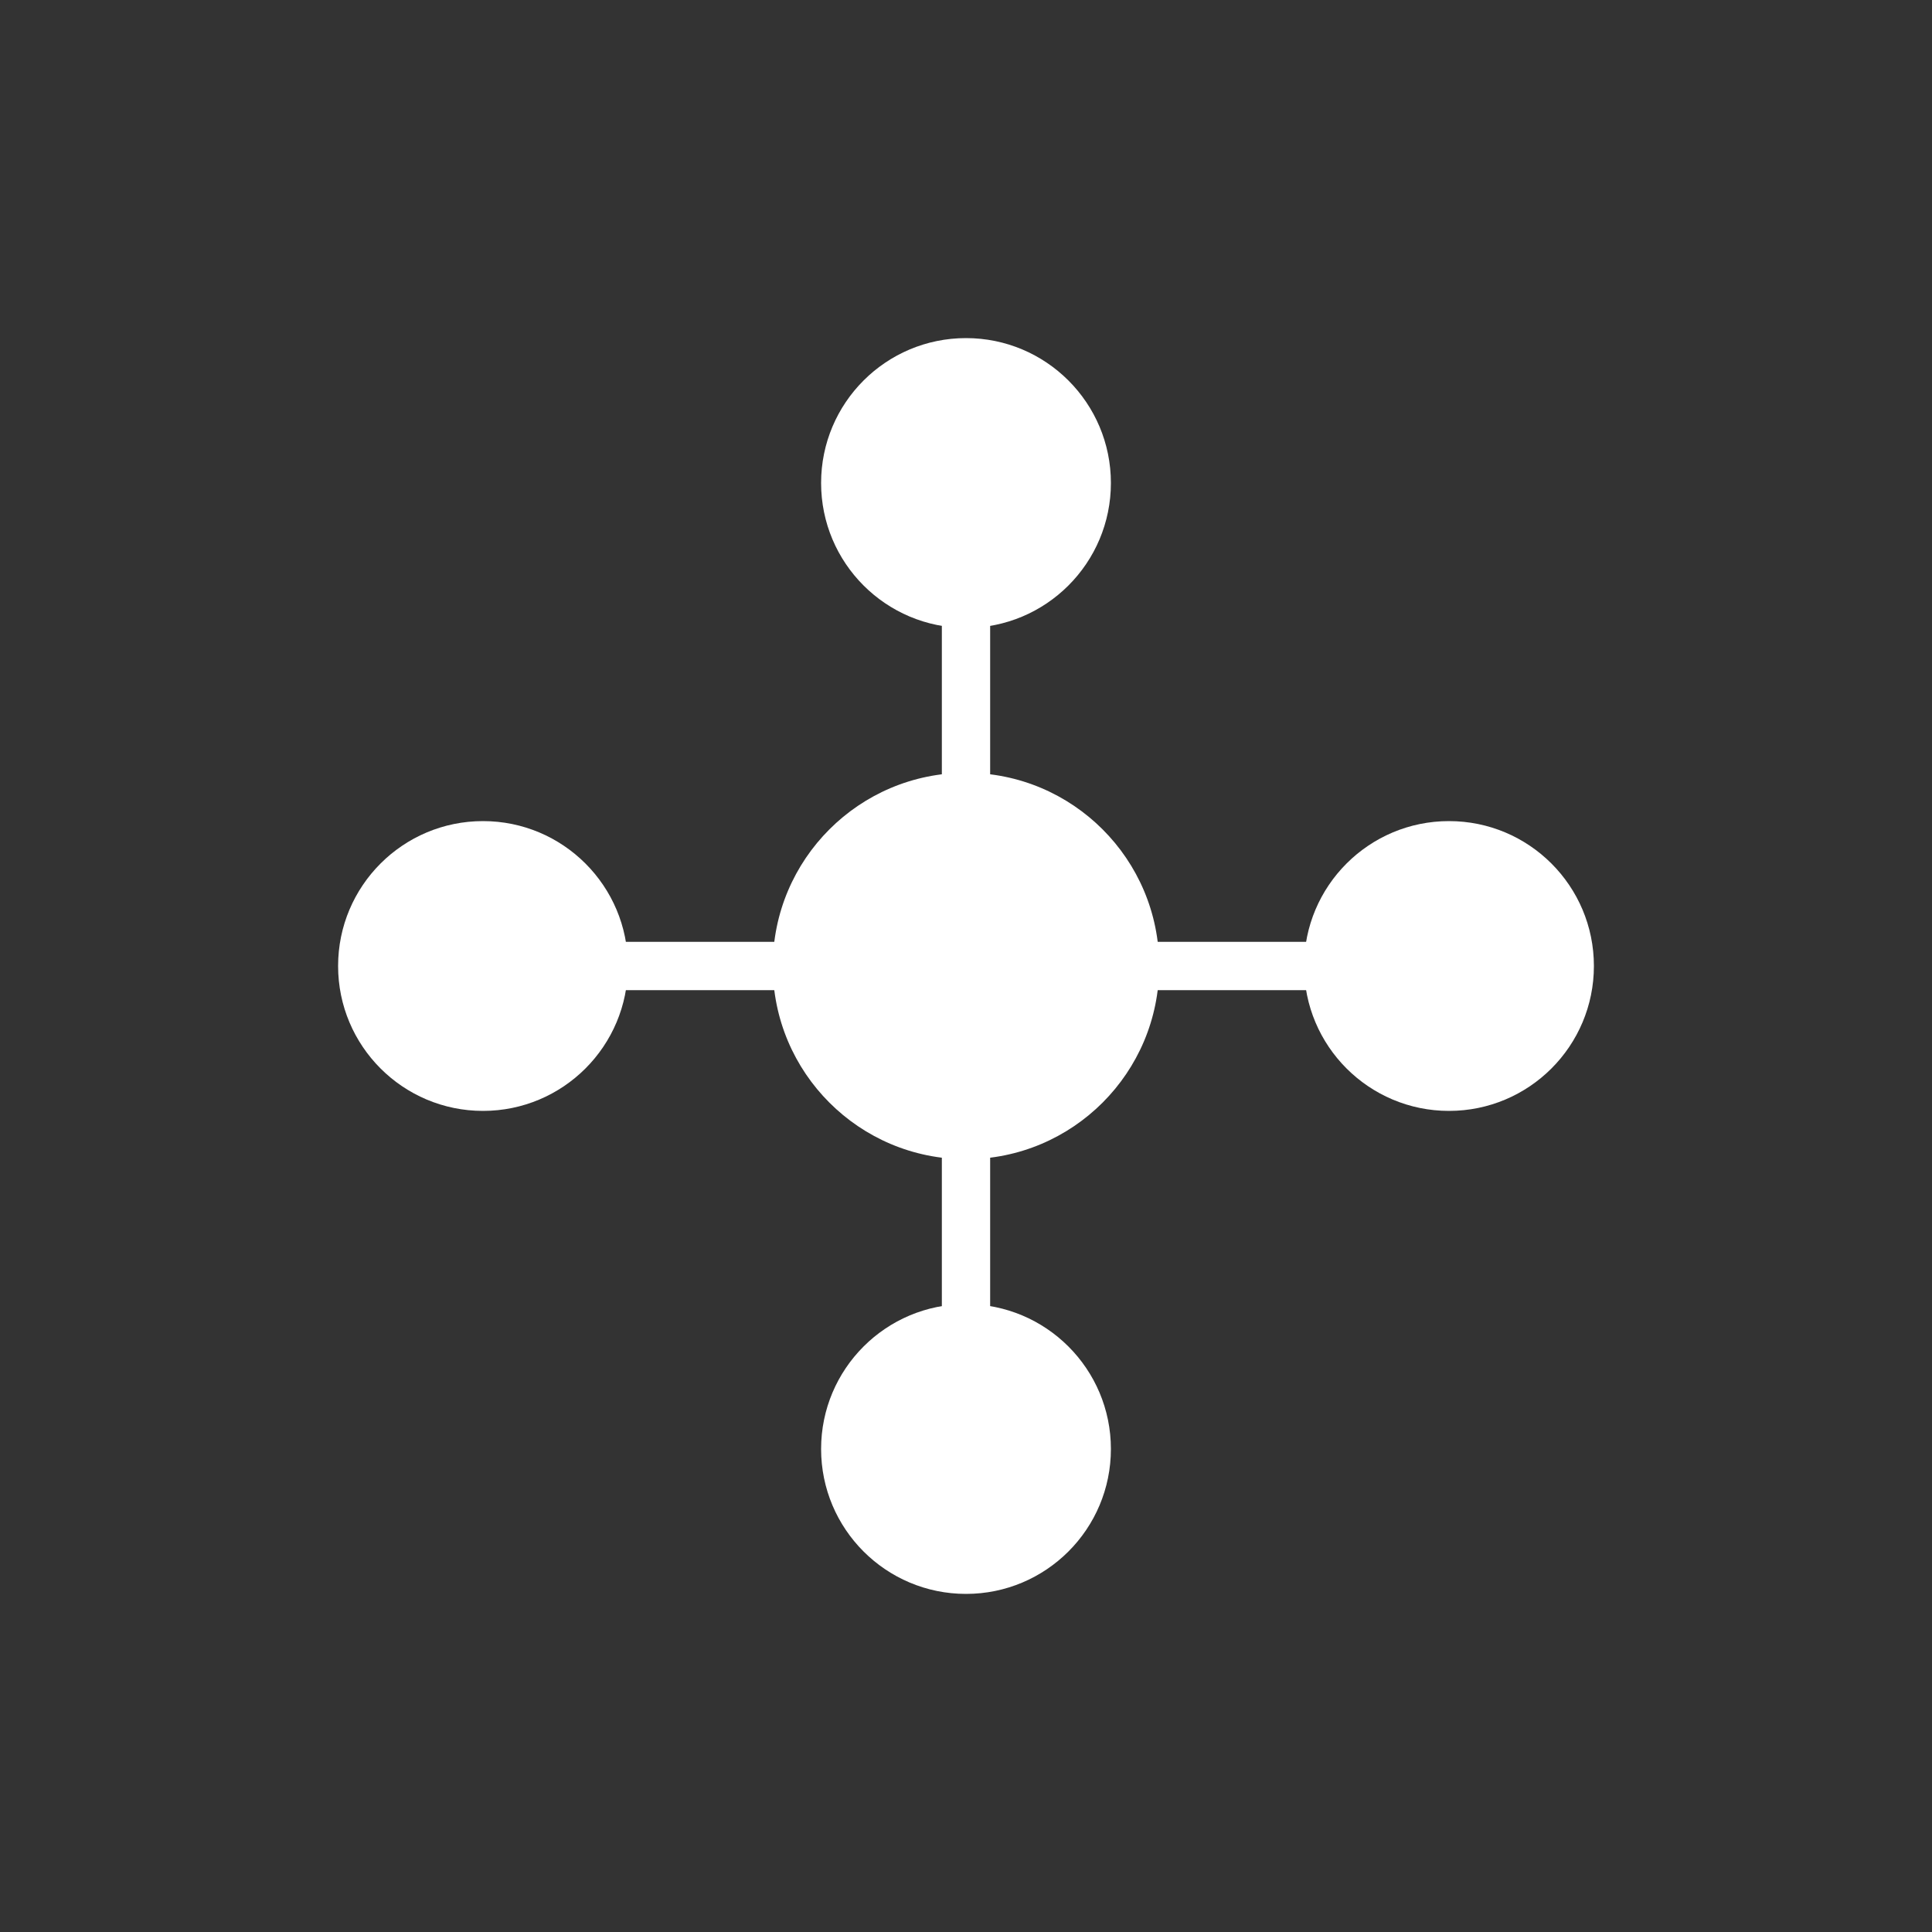 <svg
  width="400"
  height="400"
  viewBox="0 0 400 400"
  xmlns="http://www.w3.org/2000/svg"
>
  <rect x="0" y="0" width="400" height="400" fill="#333333" stroke="none"/>
  <g fill="#FFFFFF">
    <circle cx="200" cy="200" r="40" />
    <circle cx="300" cy="200" r="30" />
    <circle cx="100" cy="200" r="30" />
    <circle cx="200" cy="300" r="30" />
    <circle cx="200" cy="100" r="30" />
    <rect x="195" y="100" width="10" height="200" rx="5" />
    <rect x="100" y="195" width="200" height="10" rx="5" />
  </g>
</svg>
